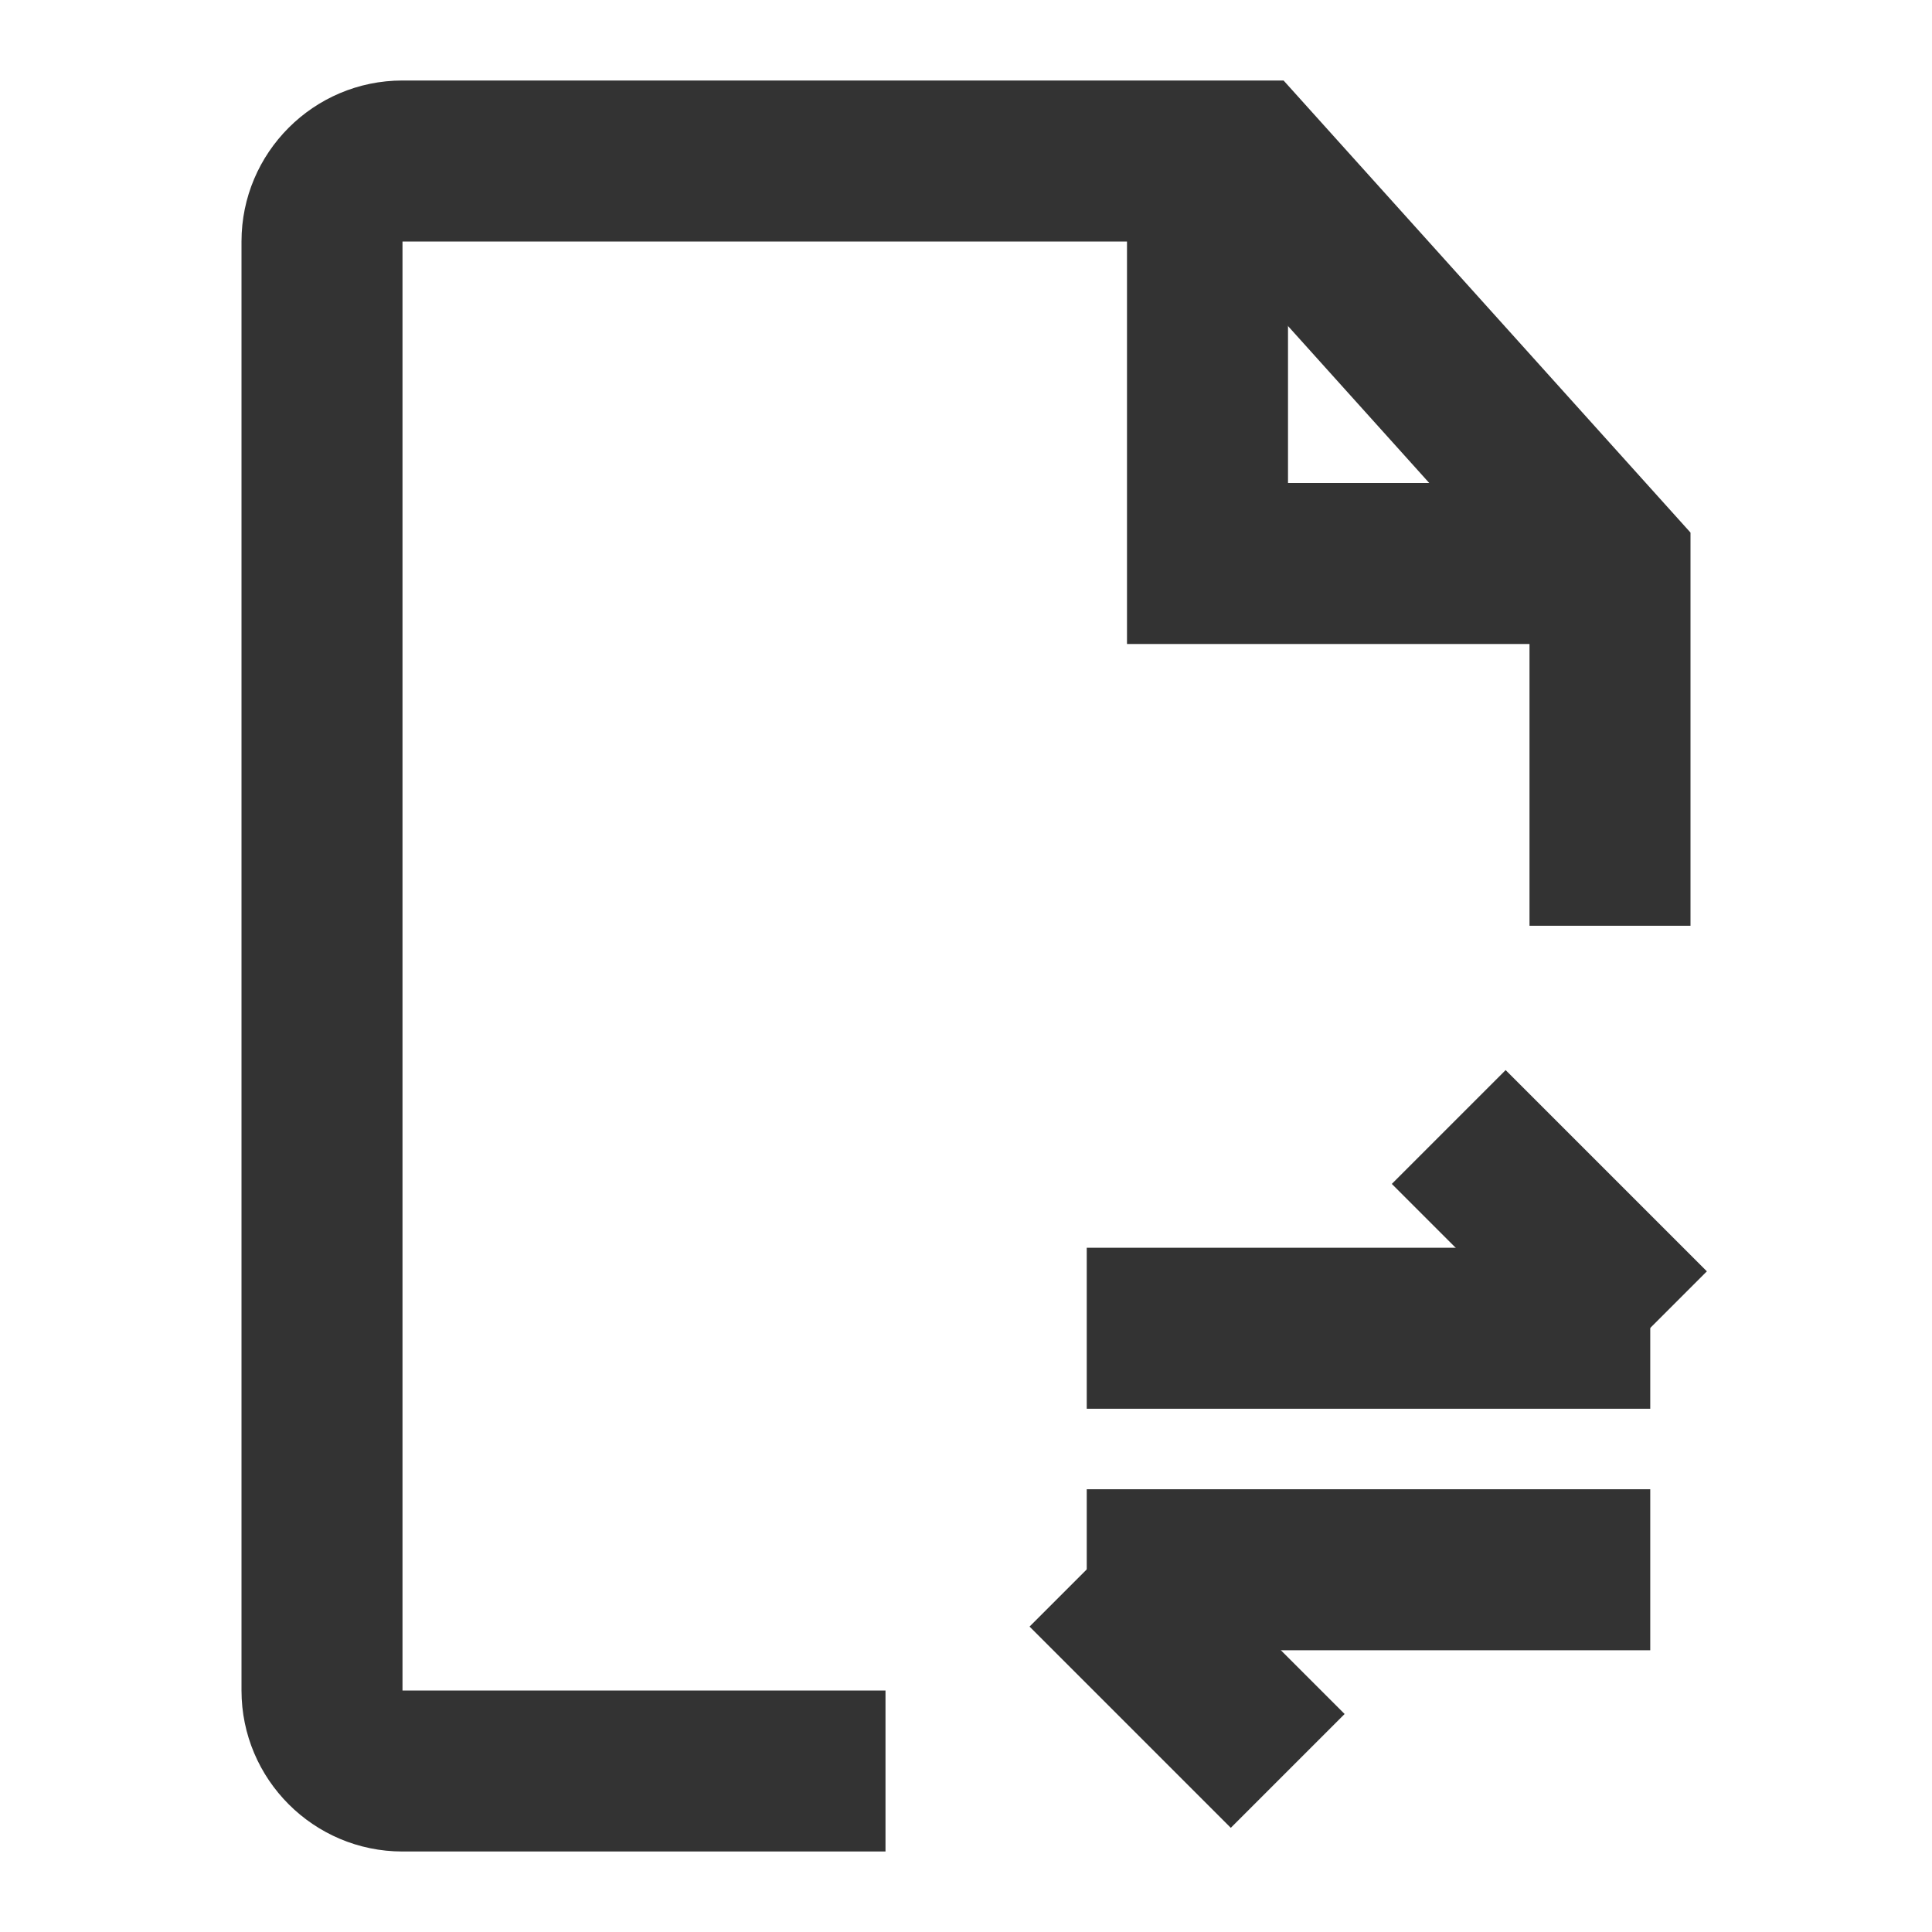 <?xml version="1.0" encoding="iso-8859-1"?>
<svg version="1.1" id="&#x56FE;&#x5C42;_1" xmlns="http://www.w3.org/2000/svg" xmlns:xlink="http://www.w3.org/1999/xlink" x="0px"
	 y="0px" viewBox="0 0 24 24" style="enable-background:new 0 0 24 24;" xml:space="preserve">
<path style="fill:#333333;" d="M11,23H5c-1.103,0-2-0.897-2-2V3c0-1.103,0.897-2,2-2h10.945L21,6.616V11.5h-2V7.384L15.055,3H5v18h6
	V23z"/>
<rect x="13.5" y="15.5" style="fill:#333333;" width="7" height="2"/>
<rect x="13.5" y="18.5" style="fill:#333333;" width="7" height="2"/>
<rect x="18.25" y="13.482" transform="matrix(0.707 -0.707 0.707 0.707 -5.145 18.078)" style="fill:#333333;" width="2" height="3.536"/>
<rect x="13.75" y="18.982" transform="matrix(0.707 -0.707 0.707 0.707 -10.352 16.507)" style="fill:#333333;" width="2" height="3.536"/>
<polygon style="fill:#333333;" points="20,8 14,8 14,2 16,2 16,6 20,6 "/>
</svg>






